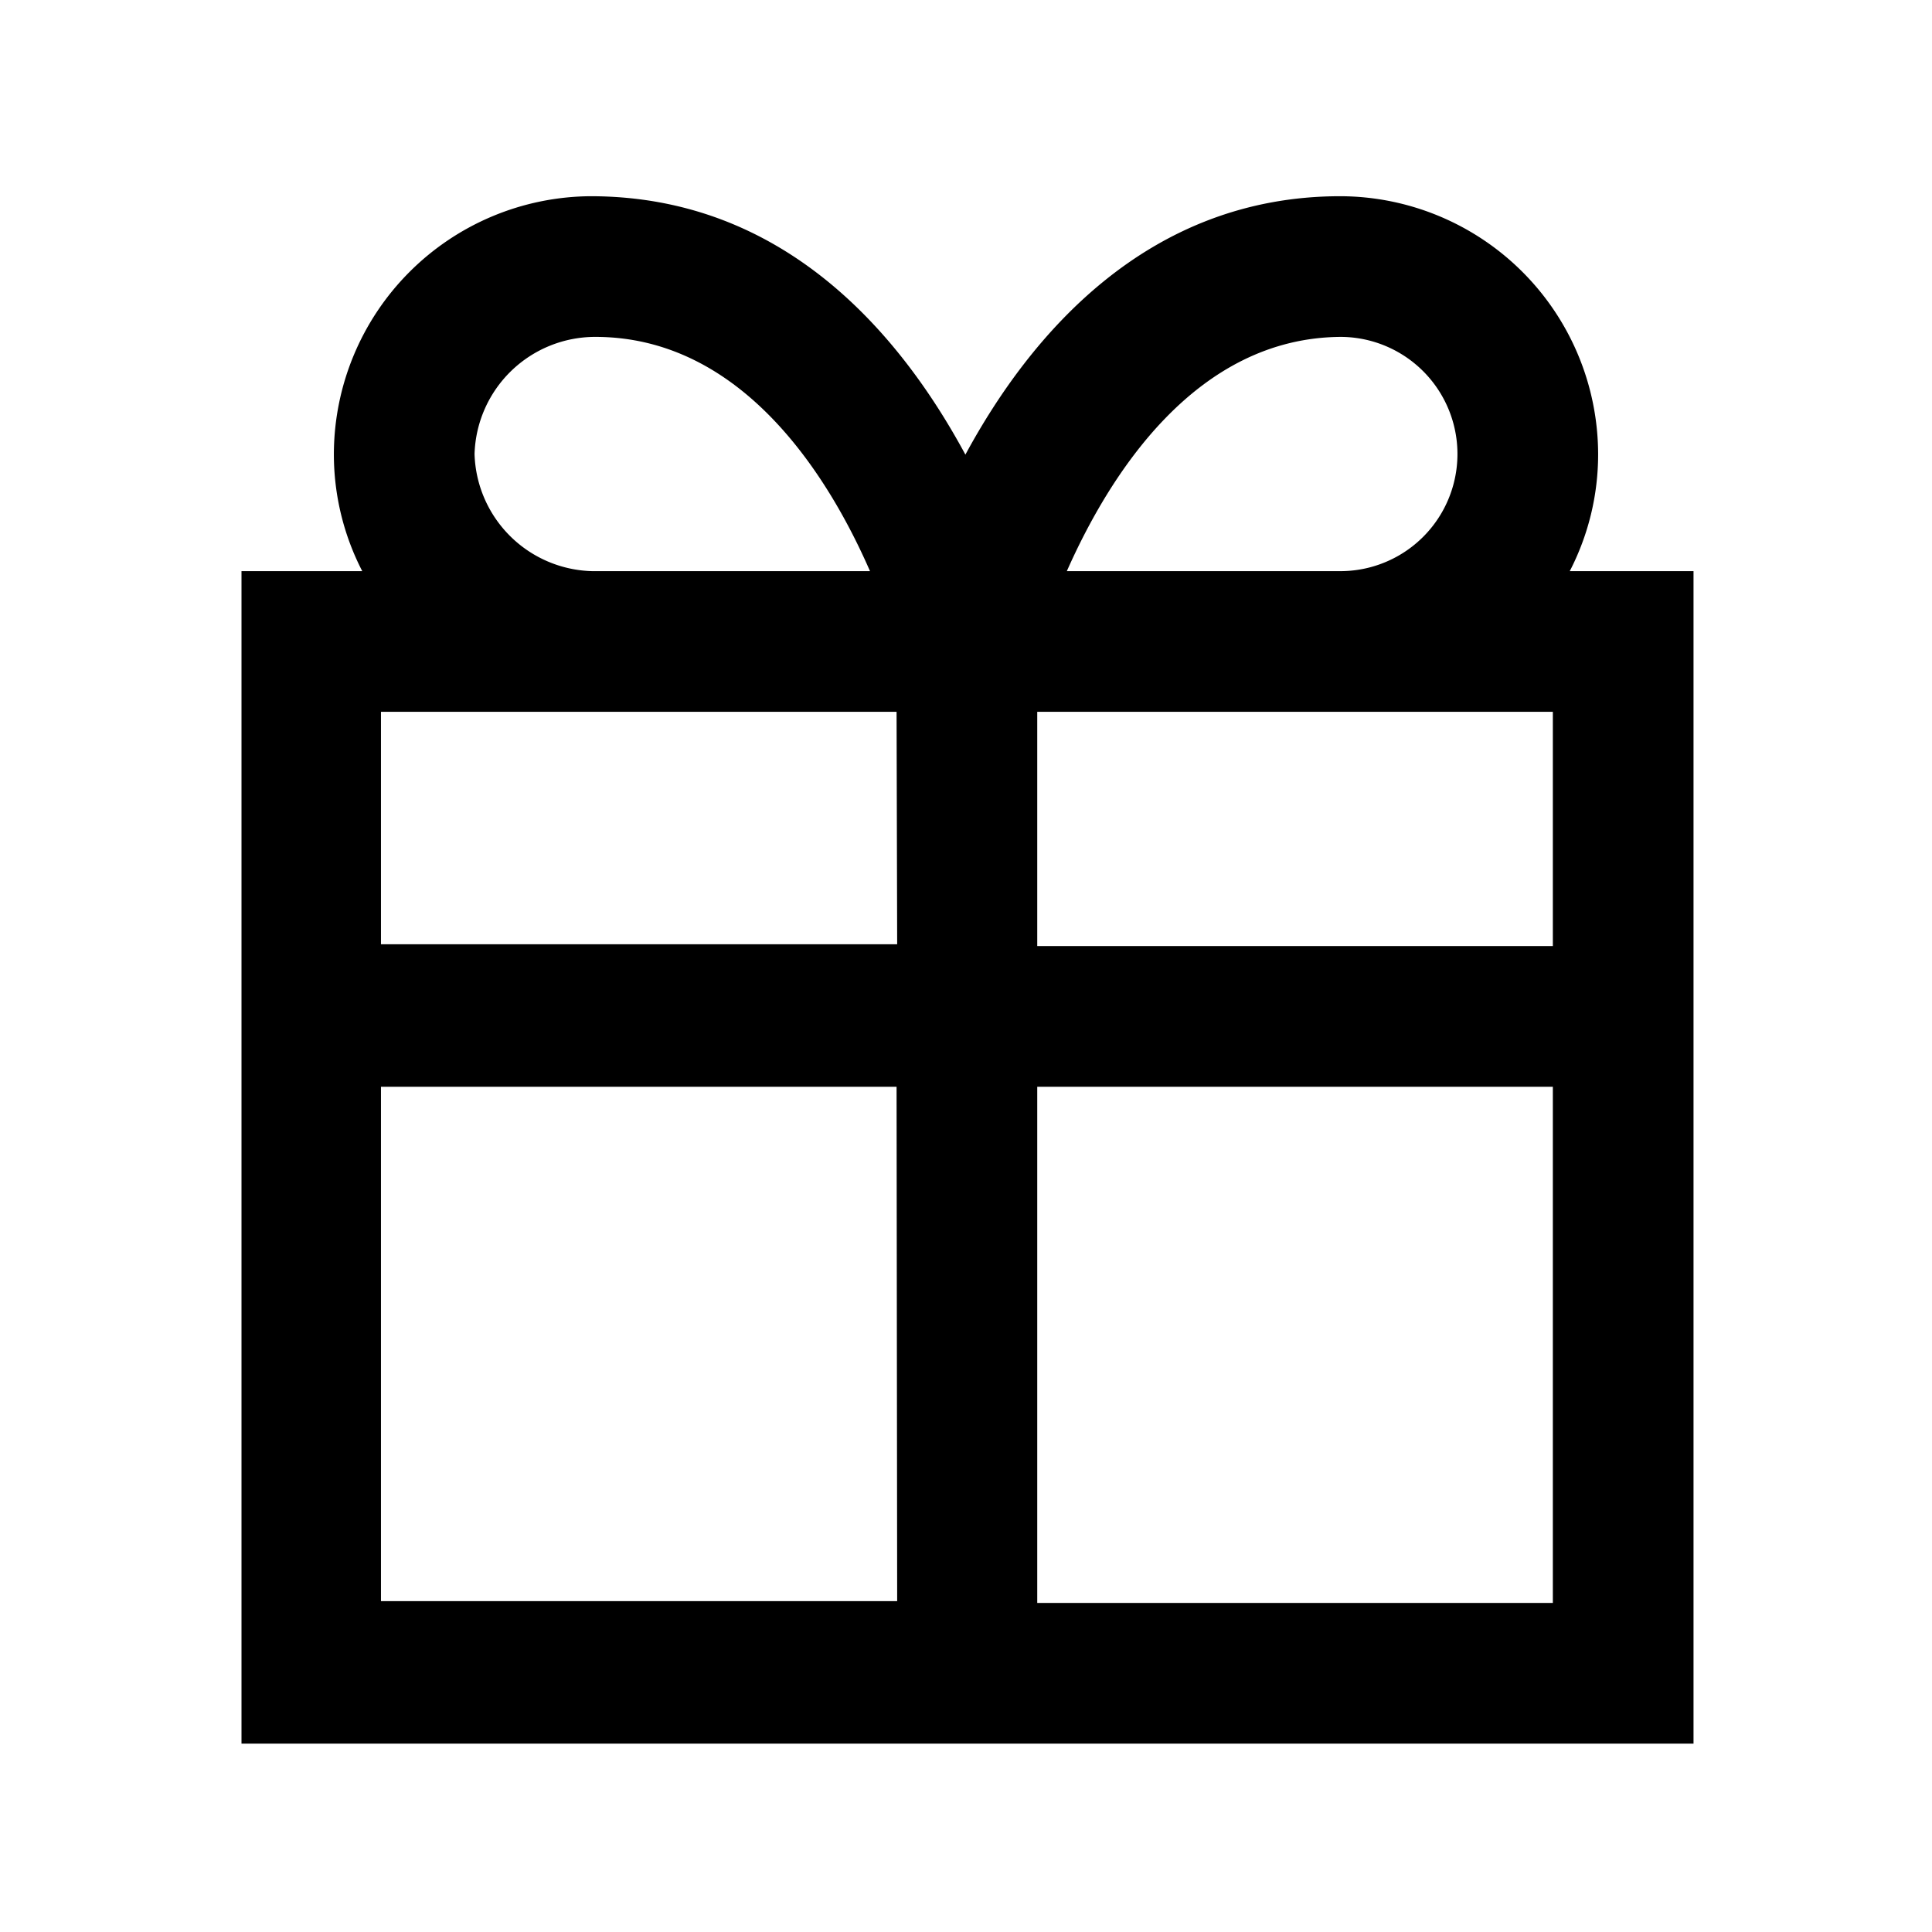 <svg xmlns="http://www.w3.org/2000/svg" viewBox="0 0 32 32"><title>lahjapaketti</title><g id="ikonit"><path d="M26,9.46a4.21,4.21,0,0,0,.47-1.94,4.28,4.28,0,0,0-4.27-4.27c-3.2,0-5.14,2.3-6.21,4.28-1.08-2-3-4.28-6.21-4.28A4.28,4.28,0,0,0,5.53,7.52,4.22,4.22,0,0,0,6,9.46H4V28.88H28.05V9.46Zm-3.8-3.88a1.94,1.94,0,1,1,0,3.88H17.67C18.37,7.88,19.8,5.58,22.23,5.58ZM7.86,7.52a2,2,0,0,1,2-1.94c2.43,0,3.86,2.3,4.55,3.88H9.81A2,2,0,0,1,7.86,7.52Zm7,19H6.31V18h8.54Zm0-10.88H6.31V11.79h8.54ZM25.72,26.55H17.18V18h8.54Zm0-10.88H17.18V11.79h8.54Z"/></g></svg>
